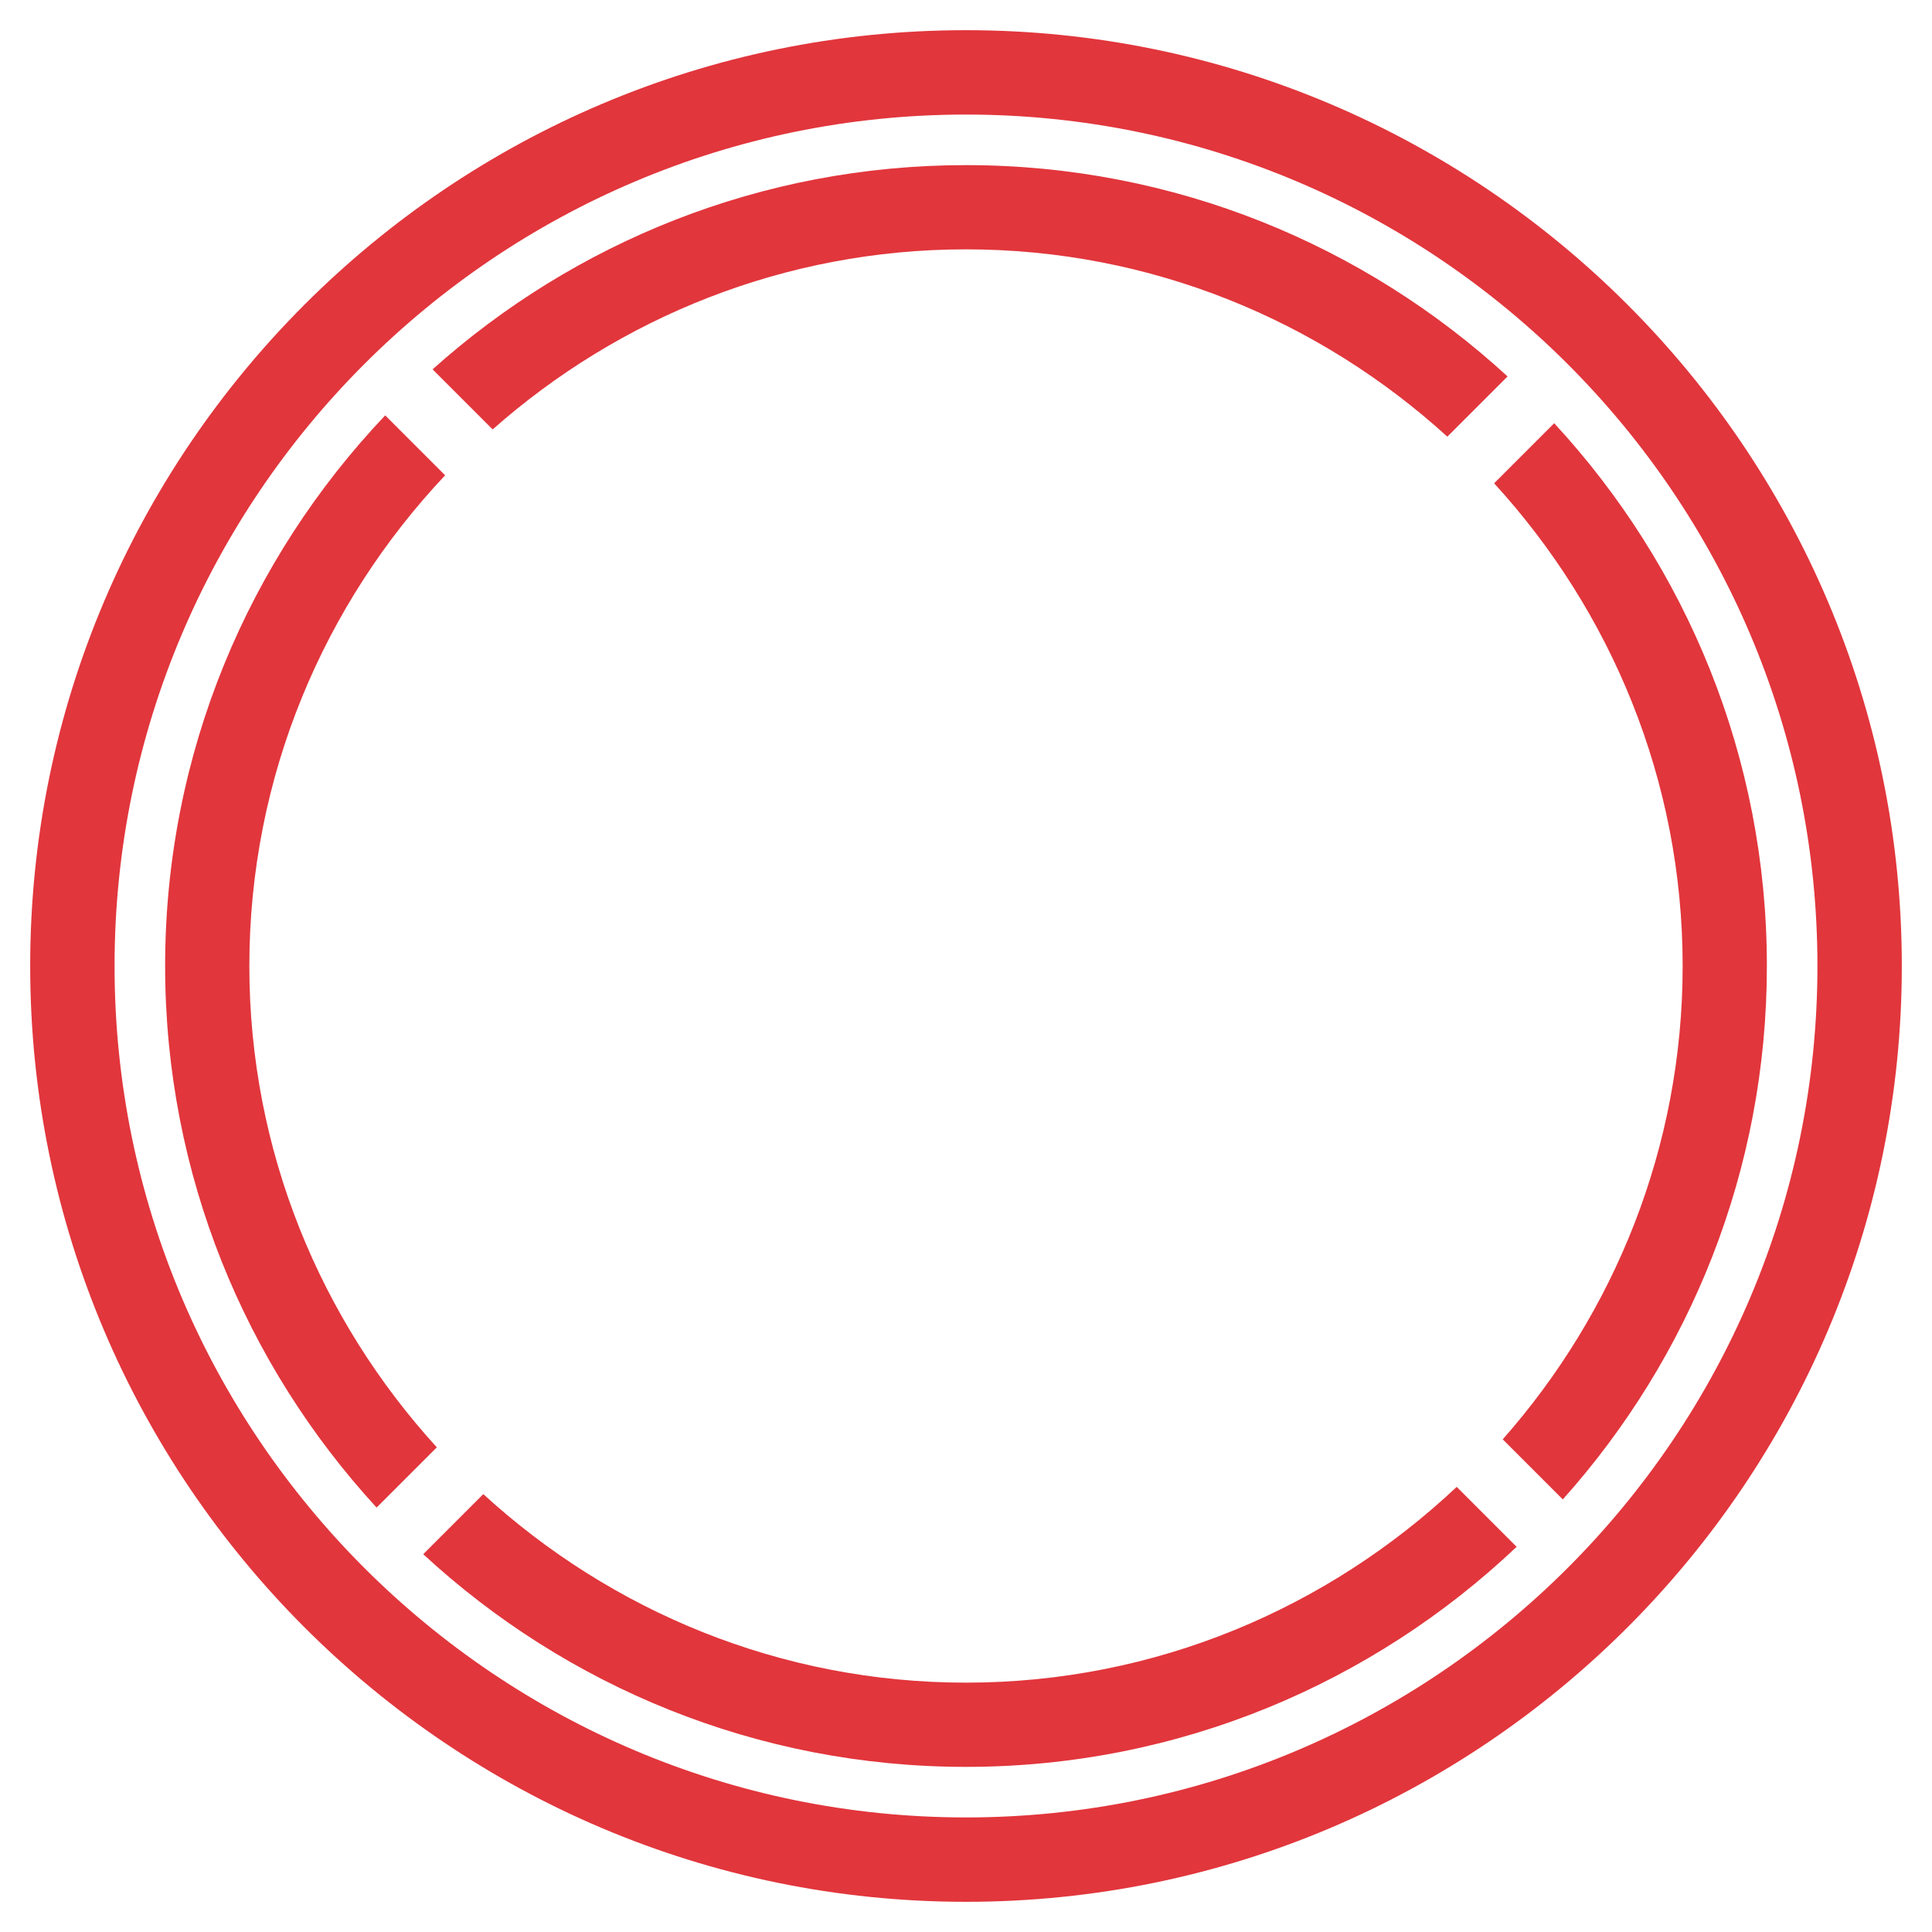 <?xml version="1.0" encoding="utf-8"?>
<!-- Generator: Adobe Illustrator 24.0.1, SVG Export Plug-In . SVG Version: 6.00 Build 0)  -->
<svg version="1.1" id="图层_1" xmlns="http://www.w3.org/2000/svg" xmlns:xlink="http://www.w3.org/1999/xlink" x="0px" y="0px"
	 viewBox="0 0 128 128" style="enable-background:new 0 0 128 128;" xml:space="preserve">
<style type="text/css">
	.st0{fill:#e1363c;}
</style>
<g>
	<path class="st0" d="M64,2C29.81,2,2,29.81,2,64c0,34.19,27.81,62,62,62c34.19,0,62-27.81,62-62C126,29.81,98.19,2,64,2z
		 M64,120.41C32.89,120.41,7.59,95.11,7.59,64S32.89,7.59,64,7.59S120.41,32.89,120.41,64S95.11,120.41,64,120.41z"/>
	<path class="st0" d="M64,16.52c12.28,0,23.45,4.73,31.89,12.41l3.99-3.99C90.42,16.25,77.82,10.94,64,10.94
		c-13.56,0-25.95,5.12-35.34,13.53l3.98,3.98C41.01,21.05,51.98,16.52,64,16.52z"/>
	<path class="st0" d="M25.52,27.52C16.49,37.04,10.94,49.88,10.94,64c0,13.82,5.32,26.42,14.01,35.88l3.99-3.99
		C21.25,87.45,16.52,76.28,16.52,64c0-12.58,4.95-24,12.97-32.51L25.52,27.52z"/>
	<path class="st0" d="M64,111.48c-12.32,0-23.53-4.76-31.98-12.49l-3.98,3.98c9.46,8.74,22.1,14.09,35.96,14.09
		c14.12,0,26.96-5.56,36.48-14.58l-3.97-3.97C88,106.52,76.58,111.48,64,111.48z"/>
	<path class="st0" d="M117.06,64c0-13.86-5.35-26.5-14.09-35.96l-3.98,3.98c7.73,8.45,12.49,19.65,12.49,31.98
		c0,12.02-4.53,22.99-11.92,31.36l3.98,3.98C111.94,89.95,117.06,77.56,117.06,64z"/>
	<animateTransform attributeType="XML" attributeName="transform" begin="3s" dur="25s" type="rotate" from="0 64 64" to="360 64 64" repeatCount="indefinite" />
</g>
</svg>
